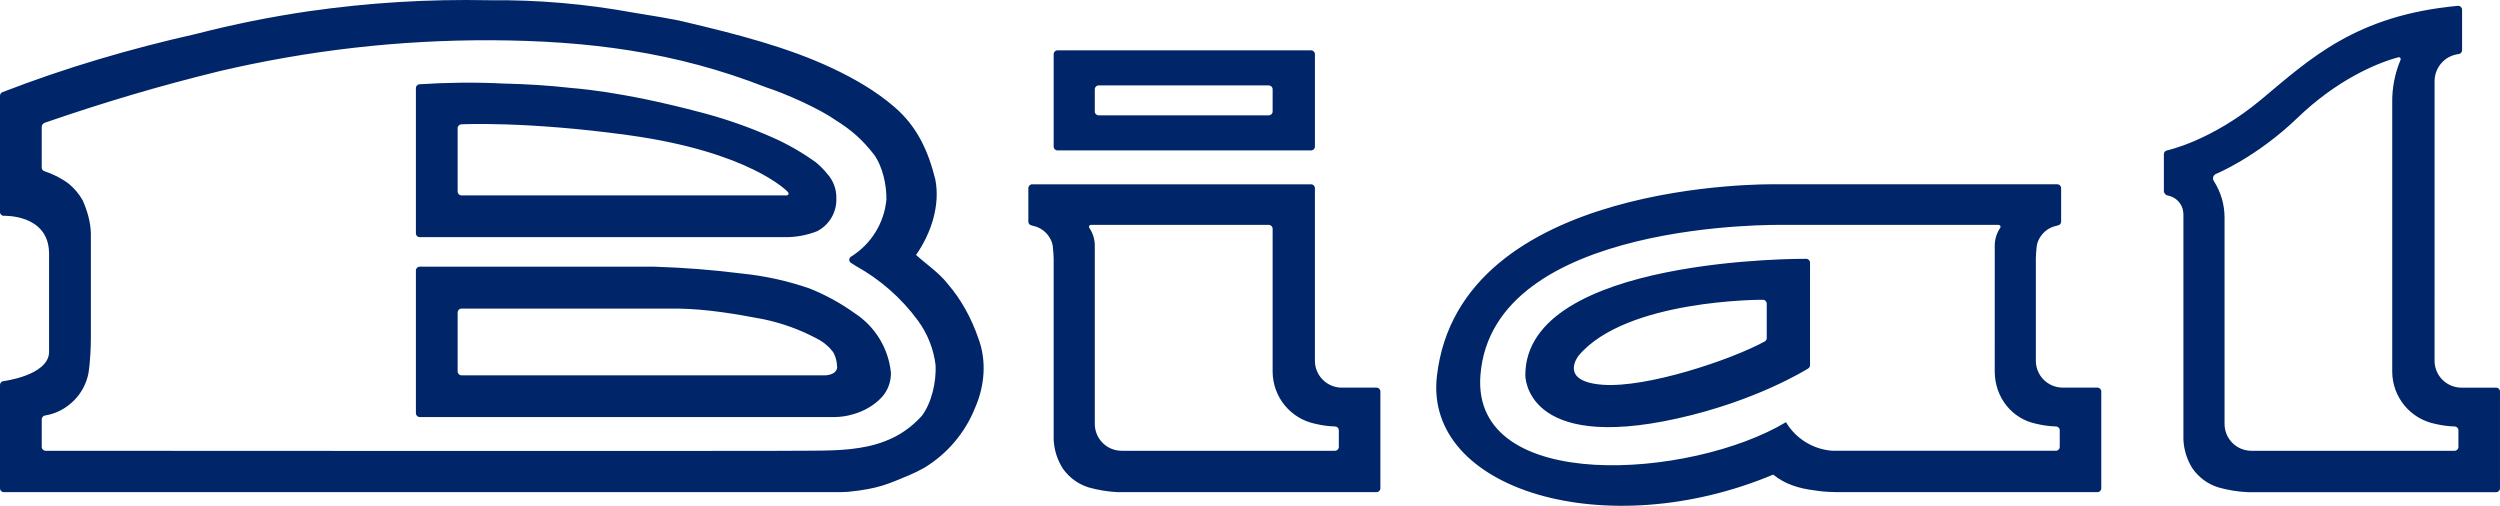 <?xml version="1.0" encoding="UTF-8" standalone="no"?>
<svg
   xmlns:dc="http://purl.org/dc/elements/1.1/"
   xmlns:cc="http://creativecommons.org/ns#"
   xmlns:rdf="http://www.w3.org/1999/02/22-rdf-syntax-ns#"
   xmlns:svg="http://www.w3.org/2000/svg"
   xmlns="http://www.w3.org/2000/svg"
   width="81.652mm"
   height="16.52mm"
   viewBox="0 0 289.319 58.535"
   id="svg32576"
   version="1.1">
  <defs
     id="defs32578" />
  <g
     style="fill:#002569;fill-opacity:1"
     id="layer1"
     transform="translate(-231.934,-633.858)">
    <path
       d="m 441.199,676.494 c -0.338,0.211 -6.079,3.774 -15.127,5.788 -17.783,3.965 -17.617,-5.029 -17.617,-5.029 0.057,-13.716 32.502,-13.444 32.502,-13.444 0.246,0 0.447,0.201 0.447,0.447 0,12.234 -0.001,11.864 -0.001,11.864 0,0.157 -0.08,0.294 -0.201,0.374 z m -5.016,-3.129 c -3.914,2.139 -13.662,5.408 -18.792,5.019 -5.153,-0.393 -2.774,-3.362 -2.774,-3.362 5.501,-6.558 21.33,-6.472 21.33,-6.472 0.249,0 0.447,0.201 0.447,0.447 l 0,3.991 c 0,0.015 0,0.032 0,0.045 -0.015,0.14 -0.096,0.262 -0.211,0.332 z m 26.598,-10.97 -0.001,14.476 c 0.013,2.937 1.951,5.46 4.834,6.037 0.731,0.176 1.462,0.275 2.216,0.303 0.275,0 0.473,0.198 0.473,0.444 l 0,1.922 c 0,0.249 -0.198,0.447 -0.444,0.447 l -25.874,0 c -2.219,-0.163 -4.224,-1.392 -5.364,-3.308 -10.925,6.555 -36.403,8.39 -35.362,-5.412 1.363,-18.083 34.998,-17.419 34.998,-17.419 l 24.973,0 c 0.124,0 0.223,0.099 0.223,0.224 0,0.038 -0.009,0.073 -0.054,0.143 -0.425,0.632 -0.639,1.379 -0.616,2.142 z m -25.59,-7.209 32.827,0 c 0.249,0 0.447,0.198 0.447,0.476 l 0,3.863 c -0.009,0.207 -0.163,0.377 -0.361,0.415 l -0.224,0.061 c -0.785,0.172 -1.469,0.664 -1.877,1.357 -0.204,0.322 -0.332,0.683 -0.374,1.063 -0.048,0.488 -0.074,0.83 -0.092,1.322 l 0,11.861 c 0,0.827 0.326,1.615 0.91,2.2 0.584,0.584 1.376,0.913 2.2,0.913 l 4.016,0 c 0.249,0 0.447,0.198 0.447,0.444 l 0,11.206 c 0,0.246 -0.198,0.447 -0.447,0.447 l -29.574,0 c -1.079,0 -2.12,-0.025 -3.17,-0.208 -1.727,-0.201 -3.442,-0.715 -4.779,-1.826 -19.281,8.106 -40.416,1.82 -38.919,-11.376 2.592,-22.818 38.97,-22.218 38.97,-22.218 z m -200.065,-7.126 c 6.81,-2.35 13.157,-4.237 20.156,-5.954 10.373,-2.43 20.8,-3.621 31.455,-3.592 11.289,0.061 21.337,1.331 31.85,5.447 2.26,0.734 6.12,2.442 8.065,3.809 1.874,1.178 3.052,2.232 4.425,3.969 1.028,1.43 1.459,3.534 1.44,5.223 -0.259,2.704 -1.756,5.131 -4.058,6.574 -0.15,0.074 -0.243,0.224 -0.243,0.39 0.001,0.166 0.099,0.313 0.249,0.383 l 0.255,0.16 0.252,0.166 c 2.829,1.564 5.271,3.71 7.19,6.318 1.114,1.517 1.817,3.288 2.046,5.159 0.086,1.928 -0.434,4.313 -1.584,5.865 -1.21,1.331 -2.567,2.289 -4.246,2.931 -2.548,0.999 -5.437,1.089 -8.173,1.105 -2.059,0.067 -88.993,0.013 -88.993,0.013 -0.246,0 -0.447,-0.198 -0.447,-0.447 l 0,-3.196 c 0,-0.23 0.176,-0.418 0.399,-0.444 1.287,-0.207 2.385,-0.801 3.324,-1.727 0.859,-0.856 1.443,-1.948 1.679,-3.138 0.22,-1.341 0.284,-3.161 0.284,-4.122 l 0,-12.11 c -0.038,-1.309 -0.418,-2.599 -0.945,-3.799 -0.412,-0.725 -0.945,-1.363 -1.584,-1.896 -0.836,-0.639 -1.829,-1.143 -2.829,-1.469 -0.192,-0.054 -0.329,-0.224 -0.329,-0.428 l 0,-4.7 c 0,-0.217 0.138,-0.415 0.361,-0.488 z m -5.191,-3.122 c 0,-0.198 0.128,-0.367 0.31,-0.425 7.302,-2.826 14.744,-5.009 22.384,-6.73 4.323,-1.111 8.56,-1.967 12.972,-2.615 7.018,-1.006 13.837,-1.424 20.925,-1.283 5.622,-0.057 11.088,0.409 16.621,1.418 2.219,0.386 4.288,0.651 6.478,1.191 5.527,1.315 11.439,2.819 16.58,5.236 2.624,1.232 5.051,2.637 7.196,4.47 2.723,2.321 3.981,5.217 4.779,8.445 0.578,2.985 -0.488,6.229 -2.235,8.716 1.184,1.07 2.695,2.085 3.665,3.349 1.568,1.801 2.755,4.004 3.531,6.258 0.996,2.596 0.76,5.527 -0.358,8.074 -1.153,2.893 -3.205,5.319 -5.865,6.941 -0.568,0.313 -1.073,0.568 -1.67,0.827 -2.522,1.044 -3.579,1.609 -7.203,1.97 l -0.958,0.035 -96.707,0 c -0.249,0 -0.447,-0.201 -0.447,-0.447 l 10e-4,-11.957 c 0,-0.233 0.175,-0.428 0.405,-0.447 0,0 5.105,-0.635 5.274,-3.276 l 0,-11.564 c -0.08,-4.508 -5.233,-4.288 -5.233,-4.288 -0.246,0 -0.45,-0.195 -0.45,-0.441 l 0,-13.457 z m 53.408,11.535 c -0.246,0 -0.447,-0.198 -0.447,-0.447 l 0,-7.334 c 0,-0.246 0.201,-0.447 0.447,-0.447 0,0 7.452,-0.383 19.354,1.261 14.038,1.938 18.364,6.516 18.364,6.516 0.089,0.083 0.15,0.176 0.131,0.275 -0.019,0.099 -0.105,0.169 -0.204,0.175 l -37.645,0 z m -4.834,4.834 c -0.246,0 -0.444,-0.201 -0.444,-0.447 l 0,-16.806 c 0,-0.236 0.185,-0.431 0.418,-0.444 3.11,-0.207 6.532,-0.249 9.645,-0.086 2.845,0.07 5.096,0.204 7.924,0.514 2.873,0.246 5.338,0.667 8.17,1.216 2.778,0.587 4.339,0.958 7.085,1.679 2.771,0.744 5.338,1.647 7.959,2.803 1.791,0.785 3.48,1.753 5.067,2.896 0.498,0.402 0.939,0.846 1.338,1.347 0.709,0.782 1.086,1.81 1.05,2.867 0.048,1.584 -0.821,3.052 -2.232,3.774 -1.216,0.476 -2.509,0.709 -3.818,0.683 l -42.163,10e-4 z m -0.444,3.854 c 0,-0.246 0.198,-0.444 0.444,-0.444 l 27.183,0.005 c 3.554,0.118 6.654,0.361 10.178,0.801 2.66,0.278 5.22,0.843 7.749,1.718 1.861,0.744 3.621,1.708 5.249,2.88 2.35,1.529 3.886,4.052 4.17,6.861 0.023,1.057 -0.358,2.078 -1.066,2.857 -0.862,0.939 -2.142,1.657 -3.371,1.976 -0.667,0.198 -1.354,0.3 -2.05,0.307 l -48.041,0 c -0.246,0 -0.444,-0.198 -0.444,-0.444 l 0,-16.519 z m 48.753,11.229 c -0.115,0.904 -1.382,0.904 -1.382,0.904 l -42.093,0 c -0.246,0 -0.447,-0.201 -0.447,-0.447 l 0,-6.829 c 0,-0.246 0.198,-0.447 0.444,-0.447 l 25.063,0 c 3.343,0.051 6.615,0.607 9.897,1.232 2.107,0.444 4.119,1.165 6.028,2.165 0.693,0.329 1.354,0.811 1.833,1.411 0.441,0.415 0.642,1.395 0.658,2.011 z m 184.861,-0.785 c 0,0.827 0.326,1.615 0.91,2.2 0.584,0.584 1.373,0.913 2.2,0.913 l 4.016,0 c 0.246,0 0.447,0.198 0.447,0.444 l 0,11.206 c 0,0.246 -0.201,0.447 -0.447,0.447 l -28.747,0 c -1.165,-0.054 -2.302,-0.239 -3.423,-0.559 -1.2,-0.38 -2.238,-1.143 -2.96,-2.171 -0.639,-1.003 -1.003,-2.152 -1.06,-3.34 l 0,-26.062 -0.025,-0.338 c -0.121,-0.923 -0.833,-1.686 -1.778,-1.858 -0.265,-0.048 -0.457,-0.278 -0.457,-0.546 l 0,-4.237 c 0,-0.23 0.172,-0.421 0.396,-0.447 0,0 5.124,-1.089 10.836,-5.855 5.712,-4.763 10.973,-9.77 22.783,-10.868 l 0.051,-0.001 c 0.246,0 0.444,0.198 0.444,0.447 l 0,4.684 c 0,0.233 -0.172,0.425 -0.393,0.45 -1.574,0.182 -2.79,1.52 -2.79,3.145 l -10e-4,32.349 z m -4.898,1.268 c 0.013,2.937 2.088,5.46 4.968,6.037 0.734,0.176 1.465,0.275 2.219,0.303 0.275,0 0.473,0.198 0.473,0.444 l 0,1.922 c 0,0.249 -0.198,0.447 -0.444,0.447 l -23.511,0 c -0.827,0 -1.616,-0.326 -2.2,-0.91 -0.584,-0.584 -0.91,-1.373 -0.91,-2.2 l 0,-23.859 c 0.005,-1.513 -0.428,-2.988 -1.245,-4.256 -0.089,-0.14 -0.115,-0.31 -0.064,-0.469 0.048,-0.156 0.166,-0.284 0.316,-0.348 0,0 4.658,-1.89 9.46,-6.51 4.46,-4.291 9.01,-6.283 11.644,-6.986 0.08,-0.023 0.166,10e-4 0.22,0.067 0.057,0.067 0.07,0.156 0.038,0.233 -0.67,1.587 -0.996,3.292 -0.964,5.013 l 0,31.071 z M 384.107,650.818 c 0,0.246 -0.198,0.447 -0.444,0.447 l -29.347,0 c -0.249,-10e-4 -0.444,-0.204 -0.444,-0.45 l 0,-10.686 c 0,-0.246 0.198,-0.447 0.444,-0.447 l 29.347,0 c 0.246,0 0.444,0.201 0.444,0.447 l 0,10.689 z m -25.475,-6.631 c 0,-0.246 0.198,-0.444 0.444,-0.444 l 19.689,0 c 0.246,0 0.447,0.198 0.447,0.444 l 0,2.573 c 0,0.246 -0.201,0.444 -0.447,0.444 l -19.689,0 c -0.246,0 -0.444,-0.198 -0.444,-0.444 l 0,-2.573 z m 20.133,15.699 c 0.246,0 0.447,0.201 0.447,0.447 l 0,16.538 c 0.013,2.937 2.088,5.46 4.968,6.037 0.734,0.176 1.465,0.275 2.219,0.303 0.275,0 0.473,0.198 0.473,0.444 l 0,1.922 c 0,0.249 -0.198,0.447 -0.447,0.447 l -24.683,0 c -0.827,0 -1.616,-0.326 -2.2,-0.91 -0.584,-0.584 -0.91,-1.373 -0.91,-2.2 l 0,-20.52 c 0.023,-0.763 -0.195,-1.51 -0.619,-2.142 -0.045,-0.07 -0.054,-0.105 -0.054,-0.144 0,-0.125 0.099,-0.224 0.223,-0.224 l 20.583,0 z m 12.918,30.481 c 0,0.246 -0.201,0.447 -0.447,0.447 l -29.919,0 c -1.169,-0.054 -2.305,-0.239 -3.426,-0.559 -1.2,-0.38 -2.238,-1.143 -2.956,-2.171 -0.642,-1.003 -1.006,-2.152 -1.063,-3.34 l 0,-21.002 c -0.023,-0.492 -0.045,-0.833 -0.092,-1.322 -0.042,-0.38 -0.169,-0.741 -0.374,-1.063 -0.412,-0.693 -1.092,-1.185 -1.881,-1.357 l -0.223,-0.061 c -0.198,-0.038 -0.348,-0.208 -0.361,-0.415 l 0.001,-3.863 c -0.001,-0.278 0.198,-0.476 0.444,-0.476 l 32.275,0 c 0.252,10e-4 0.444,0.201 0.444,0.444 l 0,19.974 c 0,0.827 0.329,1.616 0.913,2.2 0.584,0.584 1.373,0.913 2.197,0.913 l 4.02,0 c 0.246,0 0.447,0.198 0.447,0.444 l 0,11.206"
       style="fill:#002569;fill-opacity:1;fill-rule:evenodd;stroke:none"
       id="path28430" />
  </g>
</svg>
